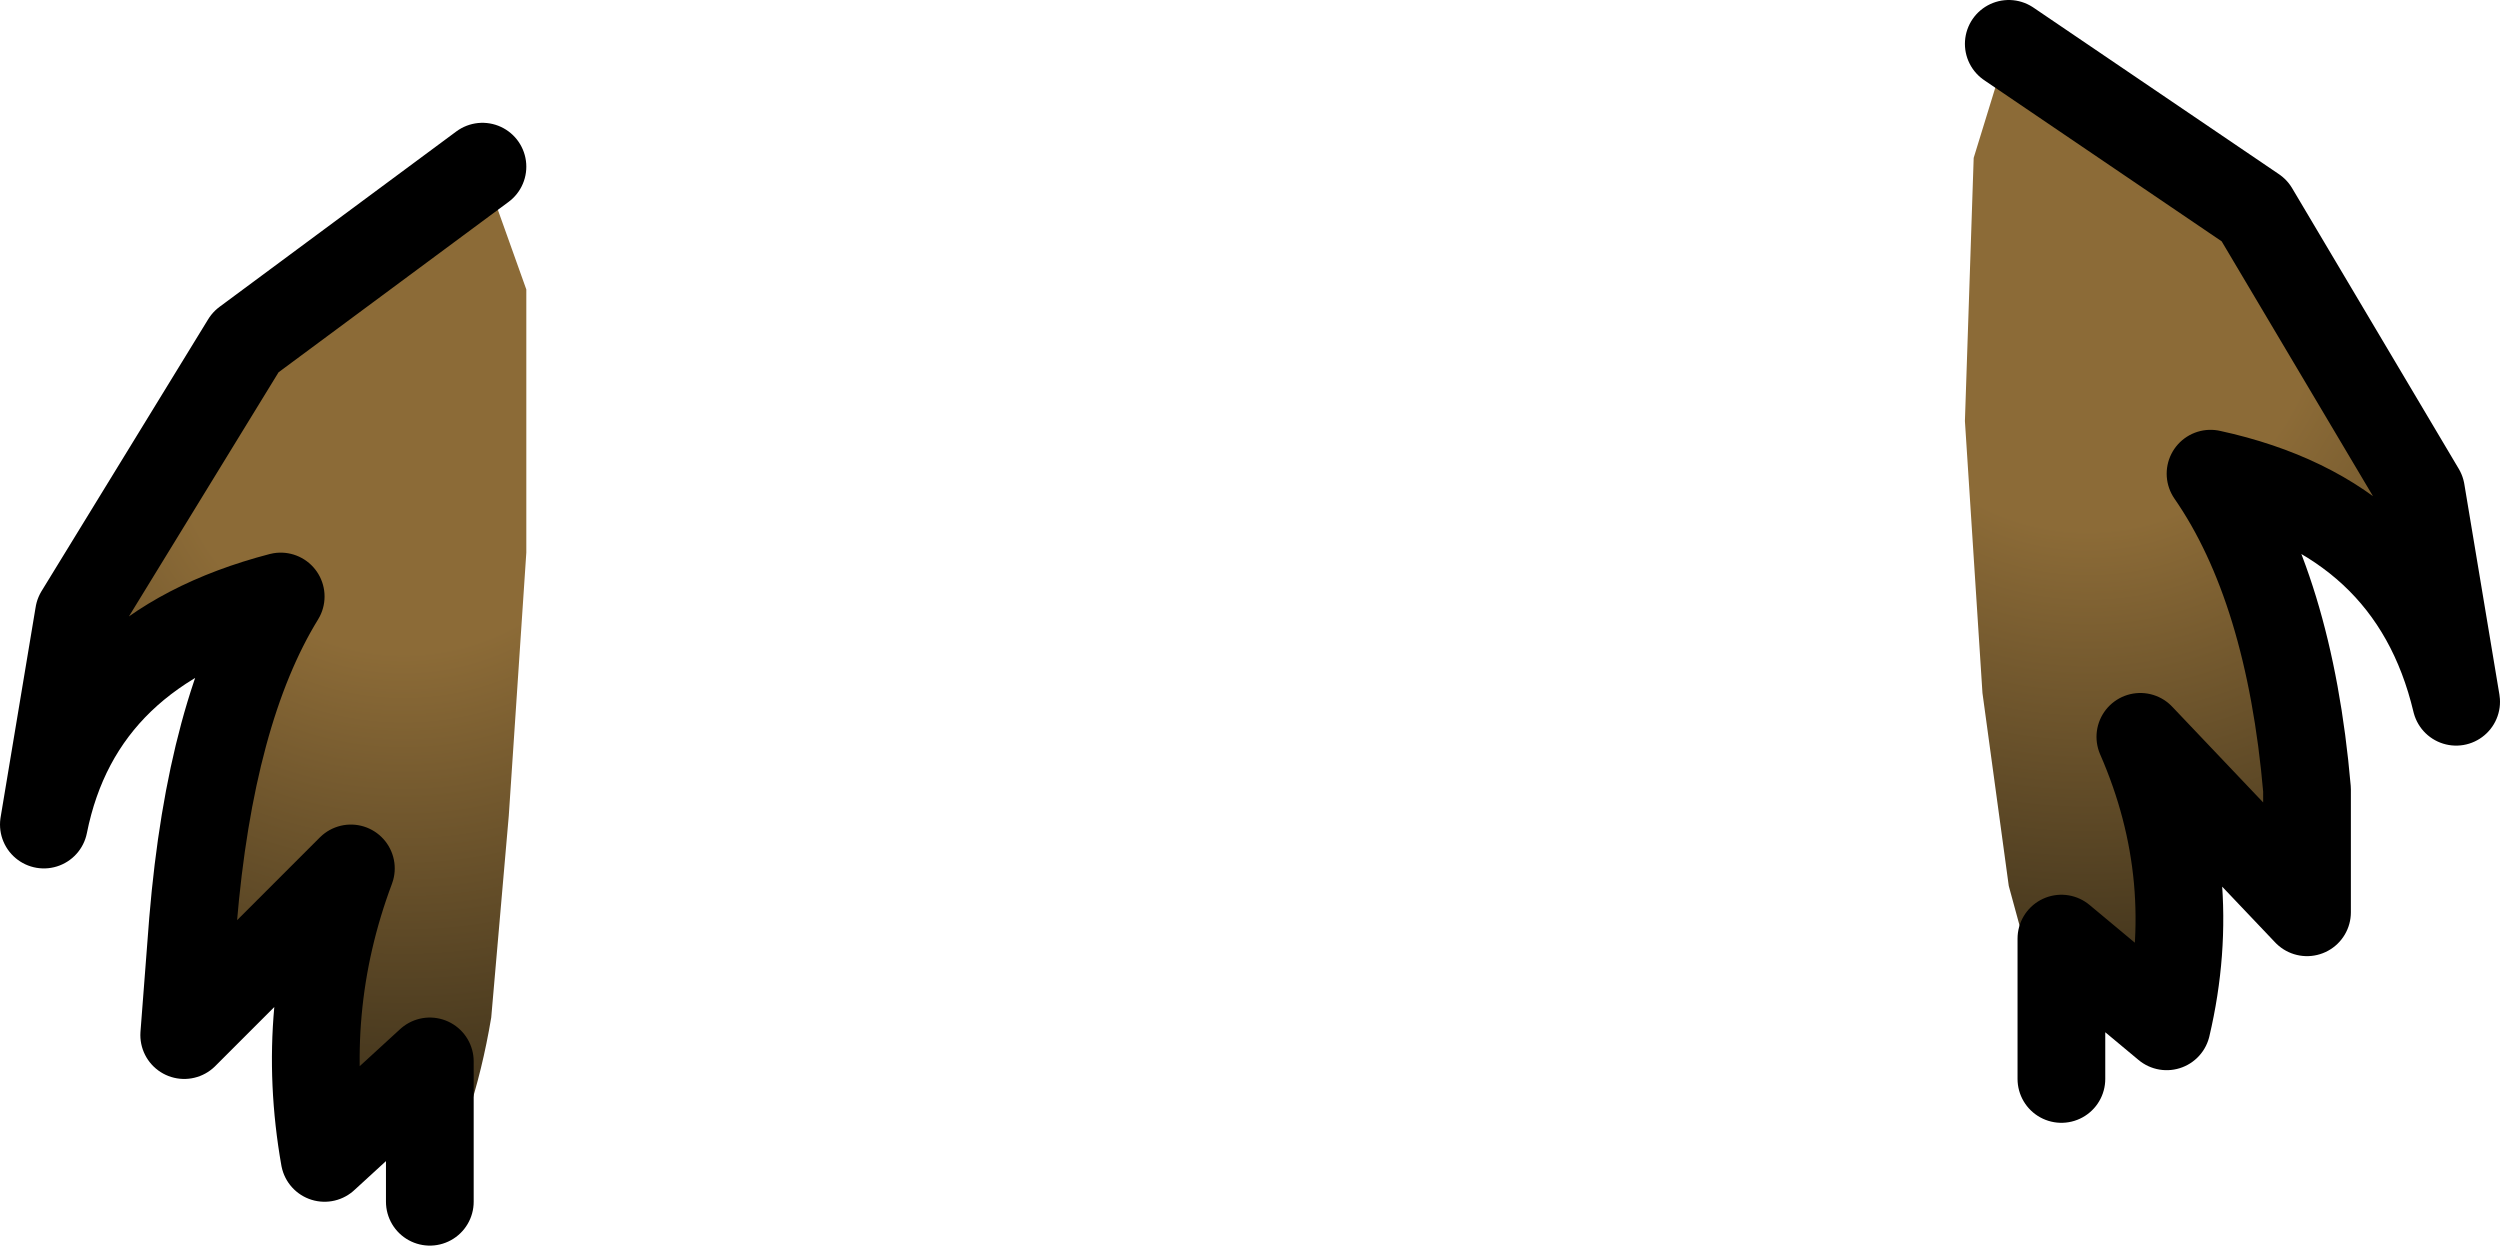 <?xml version="1.0" encoding="UTF-8" standalone="no"?>
<svg xmlns:xlink="http://www.w3.org/1999/xlink" height="7.1px" width="14.25px" xmlns="http://www.w3.org/2000/svg">
  <g transform="matrix(1.0, 0.0, 0.0, 1.0, 7.2, 4.85)">
    <path d="M-4.75 2.0 L-4.75 1.2 -5.35 1.75 Q-5.5 0.9 -5.2 0.1 L-6.15 1.05 -6.1 0.4 Q-6.0 -0.8 -5.6 -1.45 -6.75 -1.15 -6.95 -0.15 L-6.75 -1.35 -5.8 -2.9 -4.45 -3.9 -4.2 -3.2 -4.2 -1.7 -4.3 -0.2 -4.4 0.95 Q-4.5 1.55 -4.75 2.0" fill="url(#gradient0)" fill-rule="evenodd" stroke="none"/>
    <path d="M-4.45 -3.9 L-5.8 -2.9 -6.75 -1.35 -6.95 -0.15 Q-6.75 -1.15 -5.6 -1.45 -6.0 -0.8 -6.1 0.4 L-6.15 1.05 -5.2 0.1 Q-5.5 0.9 -5.35 1.75 L-4.75 1.2 -4.75 2.0" fill="none" stroke="#000000" stroke-linecap="round" stroke-linejoin="round" stroke-width="0.5"/>
    <path d="M4.55 1.3 L4.25 0.2 4.1 -0.9 4.0 -2.45 4.05 -3.95 4.25 -4.6 5.65 -3.65 6.6 -2.05 6.8 -0.85 Q6.55 -1.9 5.4 -2.15 5.85 -1.5 5.95 -0.35 L5.95 0.35 5.0 -0.65 Q5.35 0.15 5.15 1.0 L4.55 0.5 4.55 1.3" fill="url(#gradient1)" fill-rule="evenodd" stroke="none"/>
    <path d="M4.25 -4.6 L5.65 -3.65 6.6 -2.05 6.8 -0.85 Q6.55 -1.9 5.4 -2.15 5.85 -1.5 5.95 -0.35 L5.95 0.35 5.0 -0.65 Q5.35 0.15 5.15 1.0 L4.55 0.5 4.55 1.3" fill="none" stroke="#000000" stroke-linecap="round" stroke-linejoin="round" stroke-width="0.5"/>
  </g>
  <defs>
    <radialGradient cx="0" cy="0" gradientTransform="matrix(0.005, 0.0, 0.0, 0.005, -4.9, -2.45)" gradientUnits="userSpaceOnUse" id="gradient0" r="819.2" spreadMethod="pad">
      <stop offset="0.322" stop-color="#8c6b37"/>
      <stop offset="1.0" stop-color="#3c301a"/>
    </radialGradient>
    <radialGradient cx="0" cy="0" gradientTransform="matrix(-0.005, 0.0, 0.0, 0.005, 4.7, -3.15)" gradientUnits="userSpaceOnUse" id="gradient1" r="819.2" spreadMethod="pad">
      <stop offset="0.322" stop-color="#8c6b37"/>
      <stop offset="1.0" stop-color="#3c301a"/>
    </radialGradient>
  </defs>
</svg>
